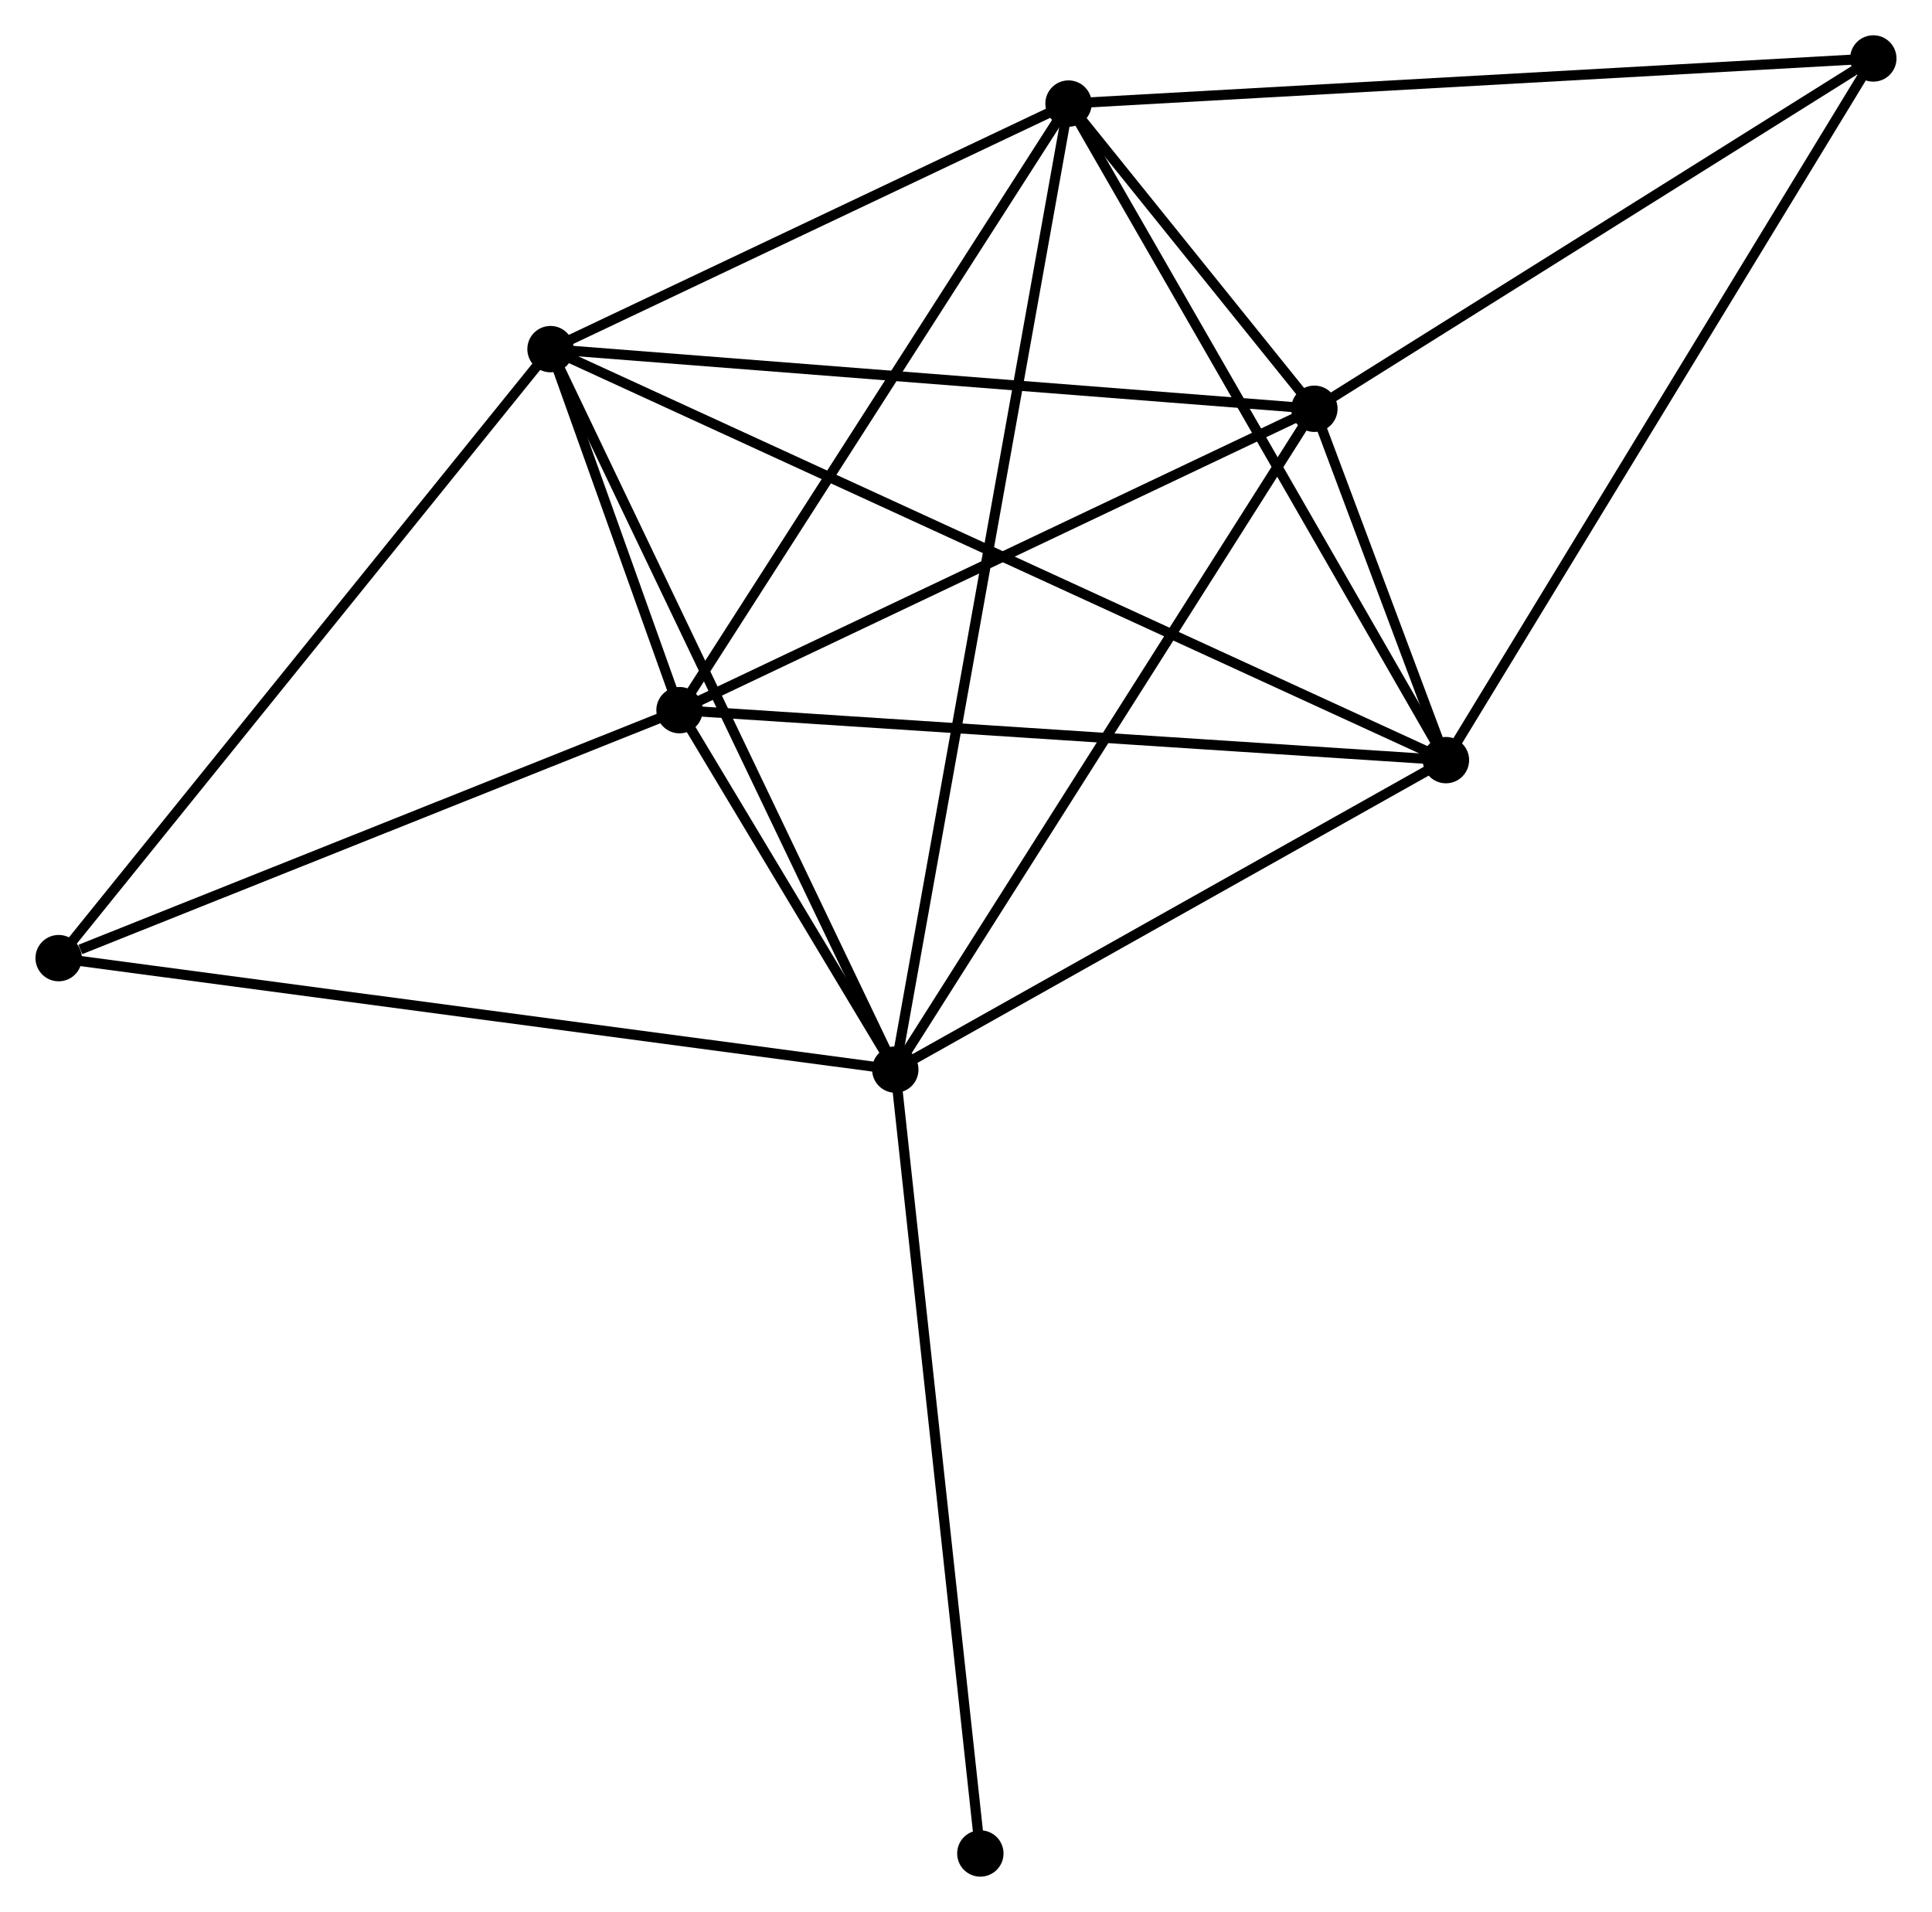 <?xml version="1.0" encoding="UTF-8" standalone="no"?>
<!DOCTYPE svg PUBLIC "-//W3C//DTD SVG 1.1//EN"
 "http://www.w3.org/Graphics/SVG/1.1/DTD/svg11.dtd">
<!-- Generated by graphviz version 2.36.0 (20140111.2315)
 -->
<!-- Title: %3 Pages: 1 -->
<svg width="192pt" height="190pt"
 viewBox="0.00 0.00 191.65 189.69" xmlns="http://www.w3.org/2000/svg" xmlns:xlink="http://www.w3.org/1999/xlink">
<g id="graph0" class="graph" transform="scale(1 1) rotate(0) translate(4 185.688)">
<title>%3</title>
<!-- 0 -->
<g id="node1" class="node"><title>0</title>
<ellipse fill="black" stroke="black" cx="84.81" cy="-79.574" rx="1.8" ry="1.8"/>
</g>
<!-- 1 -->
<g id="node2" class="node"><title>1</title>
<ellipse fill="black" stroke="black" cx="139.443" cy="-110.274" rx="1.8" ry="1.8"/>
</g>
<!-- 0&#45;&#45;1 -->
<g id="edge1" class="edge"><title>0&#45;&#45;1</title>
<path fill="none" stroke="black" d="M86.628,-80.596C94.922,-85.257 129.138,-104.484 137.562,-109.217"/>
</g>
<!-- 2 -->
<g id="node3" class="node"><title>2</title>
<ellipse fill="black" stroke="black" cx="63.401" cy="-115.232" rx="1.8" ry="1.8"/>
</g>
<!-- 0&#45;&#45;2 -->
<g id="edge2" class="edge"><title>0&#45;&#45;2</title>
<path fill="none" stroke="black" d="M83.659,-81.492C79.907,-87.741 68.064,-107.465 64.455,-113.476"/>
</g>
<!-- 3 -->
<g id="node4" class="node"><title>3</title>
<ellipse fill="black" stroke="black" cx="101.998" cy="-175.413" rx="1.8" ry="1.8"/>
</g>
<!-- 0&#45;&#45;3 -->
<g id="edge3" class="edge"><title>0&#45;&#45;3</title>
<path fill="none" stroke="black" d="M85.169,-81.576C87.406,-94.049 99.41,-160.982 101.641,-173.423"/>
</g>
<!-- 4 -->
<g id="node5" class="node"><title>4</title>
<ellipse fill="black" stroke="black" cx="126.391" cy="-145.133" rx="1.8" ry="1.8"/>
</g>
<!-- 0&#45;&#45;4 -->
<g id="edge4" class="edge"><title>0&#45;&#45;4</title>
<path fill="none" stroke="black" d="M85.838,-81.195C91.54,-90.186 119.252,-133.879 125.246,-143.329"/>
</g>
<!-- 5 -->
<g id="node6" class="node"><title>5</title>
<ellipse fill="black" stroke="black" cx="50.602" cy="-151.05" rx="1.8" ry="1.8"/>
</g>
<!-- 0&#45;&#45;5 -->
<g id="edge5" class="edge"><title>0&#45;&#45;5</title>
<path fill="none" stroke="black" d="M83.964,-81.341C79.232,-91.23 56.074,-139.618 51.418,-149.345"/>
</g>
<!-- 6 -->
<g id="node7" class="node"><title>6</title>
<ellipse fill="black" stroke="black" cx="1.8" cy="-90.63" rx="1.8" ry="1.8"/>
</g>
<!-- 0&#45;&#45;6 -->
<g id="edge6" class="edge"><title>0&#45;&#45;6</title>
<path fill="none" stroke="black" d="M82.758,-79.848C71.273,-81.377 15.077,-88.862 3.78,-90.366"/>
</g>
<!-- 8 -->
<g id="node8" class="node"><title>8</title>
<ellipse fill="black" stroke="black" cx="93.248" cy="-1.8" rx="1.8" ry="1.8"/>
</g>
<!-- 0&#45;&#45;8 -->
<g id="edge7" class="edge"><title>0&#45;&#45;8</title>
<path fill="none" stroke="black" d="M85.019,-77.652C86.186,-66.892 91.899,-14.239 93.047,-3.655"/>
</g>
<!-- 1&#45;&#45;2 -->
<g id="edge8" class="edge"><title>1&#45;&#45;2</title>
<path fill="none" stroke="black" d="M137.563,-110.397C127.043,-111.083 75.563,-114.439 65.215,-115.114"/>
</g>
<!-- 1&#45;&#45;3 -->
<g id="edge9" class="edge"><title>1&#45;&#45;3</title>
<path fill="none" stroke="black" d="M138.517,-111.884C133.382,-120.818 108.427,-164.231 103.029,-173.62"/>
</g>
<!-- 1&#45;&#45;4 -->
<g id="edge10" class="edge"><title>1&#45;&#45;4</title>
<path fill="none" stroke="black" d="M138.741,-112.148C136.454,-118.258 129.234,-137.54 127.033,-143.417"/>
</g>
<!-- 1&#45;&#45;5 -->
<g id="edge11" class="edge"><title>1&#45;&#45;5</title>
<path fill="none" stroke="black" d="M137.587,-111.126C126.026,-116.432 63.98,-144.91 52.448,-150.203"/>
</g>
<!-- 7 -->
<g id="node9" class="node"><title>7</title>
<ellipse fill="black" stroke="black" cx="181.846" cy="-179.888" rx="1.8" ry="1.8"/>
</g>
<!-- 1&#45;&#45;7 -->
<g id="edge12" class="edge"><title>1&#45;&#45;7</title>
<path fill="none" stroke="black" d="M140.491,-111.995C146.307,-121.542 174.567,-167.937 180.679,-177.972"/>
</g>
<!-- 2&#45;&#45;3 -->
<g id="edge13" class="edge"><title>2&#45;&#45;3</title>
<path fill="none" stroke="black" d="M64.514,-116.968C70.151,-125.756 95.48,-165.25 100.953,-173.784"/>
</g>
<!-- 2&#45;&#45;4 -->
<g id="edge14" class="edge"><title>2&#45;&#45;4</title>
<path fill="none" stroke="black" d="M65.218,-116.095C74.416,-120.461 115.753,-140.084 124.685,-144.324"/>
</g>
<!-- 2&#45;&#45;5 -->
<g id="edge15" class="edge"><title>2&#45;&#45;5</title>
<path fill="none" stroke="black" d="M62.713,-117.158C60.47,-123.435 53.39,-143.248 51.233,-149.286"/>
</g>
<!-- 2&#45;&#45;6 -->
<g id="edge16" class="edge"><title>2&#45;&#45;6</title>
<path fill="none" stroke="black" d="M61.624,-114.522C52.786,-110.993 13.612,-95.347 3.956,-91.491"/>
</g>
<!-- 3&#45;&#45;4 -->
<g id="edge17" class="edge"><title>3&#45;&#45;4</title>
<path fill="none" stroke="black" d="M103.31,-173.785C107.585,-168.479 121.077,-151.729 125.189,-146.625"/>
</g>
<!-- 3&#45;&#45;5 -->
<g id="edge18" class="edge"><title>3&#45;&#45;5</title>
<path fill="none" stroke="black" d="M100.288,-174.603C92.485,-170.904 60.297,-155.646 52.372,-151.889"/>
</g>
<!-- 3&#45;&#45;7 -->
<g id="edge19" class="edge"><title>3&#45;&#45;7</title>
<path fill="none" stroke="black" d="M103.972,-175.524C115.019,-176.143 169.075,-179.172 179.941,-179.781"/>
</g>
<!-- 4&#45;&#45;5 -->
<g id="edge20" class="edge"><title>4&#45;&#45;5</title>
<path fill="none" stroke="black" d="M124.517,-145.28C114.032,-146.098 62.724,-150.104 52.41,-150.909"/>
</g>
<!-- 4&#45;&#45;7 -->
<g id="edge21" class="edge"><title>4&#45;&#45;7</title>
<path fill="none" stroke="black" d="M128.236,-146.29C136.655,-151.566 171.386,-173.332 179.937,-178.691"/>
</g>
<!-- 5&#45;&#45;6 -->
<g id="edge22" class="edge"><title>5&#45;&#45;6</title>
<path fill="none" stroke="black" d="M49.396,-149.557C42.703,-141.27 10.178,-101.002 3.143,-92.293"/>
</g>
</g>
</svg>

